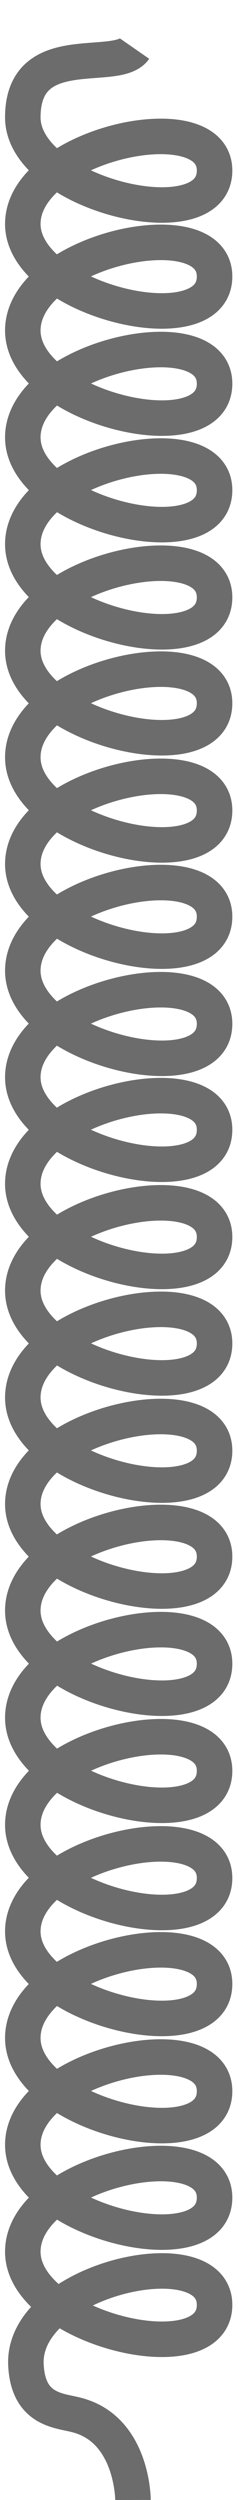 <?xml version="1.0" encoding="UTF-8" standalone="no"?>
<svg
   xmlns:dc="http://purl.org/dc/elements/1.1/"
   xmlns:cc="http://creativecommons.org/ns#"
   xmlns:rdf="http://www.w3.org/1999/02/22-rdf-syntax-ns#"
   xmlns:svg="http://www.w3.org/2000/svg"
   xmlns="http://www.w3.org/2000/svg"
   xmlns:sodipodi="http://sodipodi.sourceforge.net/DTD/sodipodi-0.dtd"
   xmlns:inkscape="http://www.inkscape.org/namespaces/inkscape"
   id="chord"
   version="1.1"
   viewBox="0 0 100 1050"
   height="1050"
   width="100"
   sodipodi:docname="chord.svg"
   inkscape:version="0.92.5 (2060ec1f9f, 2020-04-08)">
  <sodipodi:namedview
     pagecolor="#ffffff"
     bordercolor="#666666"
     borderopacity="1"
     objecttolerance="10"
     gridtolerance="10"
     guidetolerance="10"
     inkscape:pageopacity="0"
     inkscape:pageshadow="2"
     inkscape:window-width="1920"
     inkscape:window-height="1021"
     id="namedview7"
     showgrid="false"
     inkscape:zoom="3.776"
     inkscape:cx="7.9672607"
     inkscape:cy="65.654784"
     inkscape:window-x="0"
     inkscape:window-y="0"
     inkscape:window-maximized="1"
     inkscape:current-layer="layer1" />
  <defs
     id="defs851" />
  <g
     transform="translate(0,-29.821)"
     id="layer1">
    <path
       id="path1414"
       d="M 56.568,50.259 C 49.125,60.963 9.583,45.463 9.583,79.133 c 0,32.212 80.235,51.649 80.572,22.51 0.335,-28.895 -80.572,-11.161 -80.572,22.243 0,31.946 80.235,51.383 80.572,22.243 0.335,-28.895 -80.572,-11.161 -80.572,22.51 0,32.212 80.235,51.649 80.572,22.51 0.335,-28.895 -80.572,-11.161 -80.572,22.364 0,32.067 80.235,51.504 80.572,22.364 0.335,-28.895 -80.572,-11.161 -80.572,22.51 0,32.212 80.235,51.649 80.572,22.51 0.335,-28.895 -80.572,-11.161 -80.572,22.243 0,31.946 80.235,51.383 80.572,22.243 0.335,-28.895 -80.572,-11.161 -80.572,22.51 0,32.212 80.235,51.649 80.572,22.51 0.335,-28.895 -80.572,-11.161 -80.572,22.302 0,32.004 80.235,51.441 80.572,22.302 0.335,-28.895 -80.572,-11.161 -80.572,22.51 0,32.212 80.235,51.649 80.572,22.51 0.335,-28.895 -80.572,-11.161 -80.572,22.243 0,31.946 80.235,51.383 80.572,22.243 0.335,-28.895 -80.572,-11.161 -80.572,22.51 0,32.212 80.235,51.649 80.572,22.51 0.335,-28.895 -80.572,-11.161 -80.572,22.364 0,32.067 80.235,51.504 80.572,22.364 0.335,-28.895 -80.572,-11.161 -80.572,22.51 0,32.212 80.235,51.649 80.572,22.51 0.335,-28.895 -80.572,-11.161 -80.572,22.243 0,31.946 80.235,51.383 80.572,22.243 0.335,-28.895 -80.572,-11.161 -80.572,22.51 0,32.212 80.235,51.649 80.572,22.51 0.335,-28.895 -80.572,-11.161 -80.572,22.489 0,32.192 80.235,51.629 80.572,22.489 0.335,-28.895 -80.572,-11.161 -80.572,22.51 0,32.212 80.235,51.649 80.572,22.51 0.335,-28.895 -80.572,-11.161 -80.572,22.243 0,31.946 80.235,51.383 80.572,22.243 0.335,-28.895 -80.572,-11.161 -80.572,22.51 0,32.212 80.235,51.649 80.572,22.51 0.335,-28.895 -80.572,-11.161 -80.572,22.364 0,32.067 80.235,51.504 80.572,22.364 0.335,-28.895 -80.572,-11.161 -80.572,22.51 0,32.212 80.235,51.649 80.572,22.51 0.335,-28.895 -80.572,-11.161 -79.273,24.732 0.802,19.363 13.874,19.386 21.214,21.323 23.743,6.003 23.783,35.721 23.783,35.721"
       style="fill:none;stroke:#6c6c6c;stroke-width:14.923;stroke-linecap:butt;stroke-linejoin:miter;stroke-miterlimit:4;stroke-dasharray:none;stroke-opacity:1"
       inkscape:connector-curvature="0"
       sodipodi:nodetypes="cssssssssssssssssssssssssssssssssssssssssssccc" />
  </g>
</svg>
